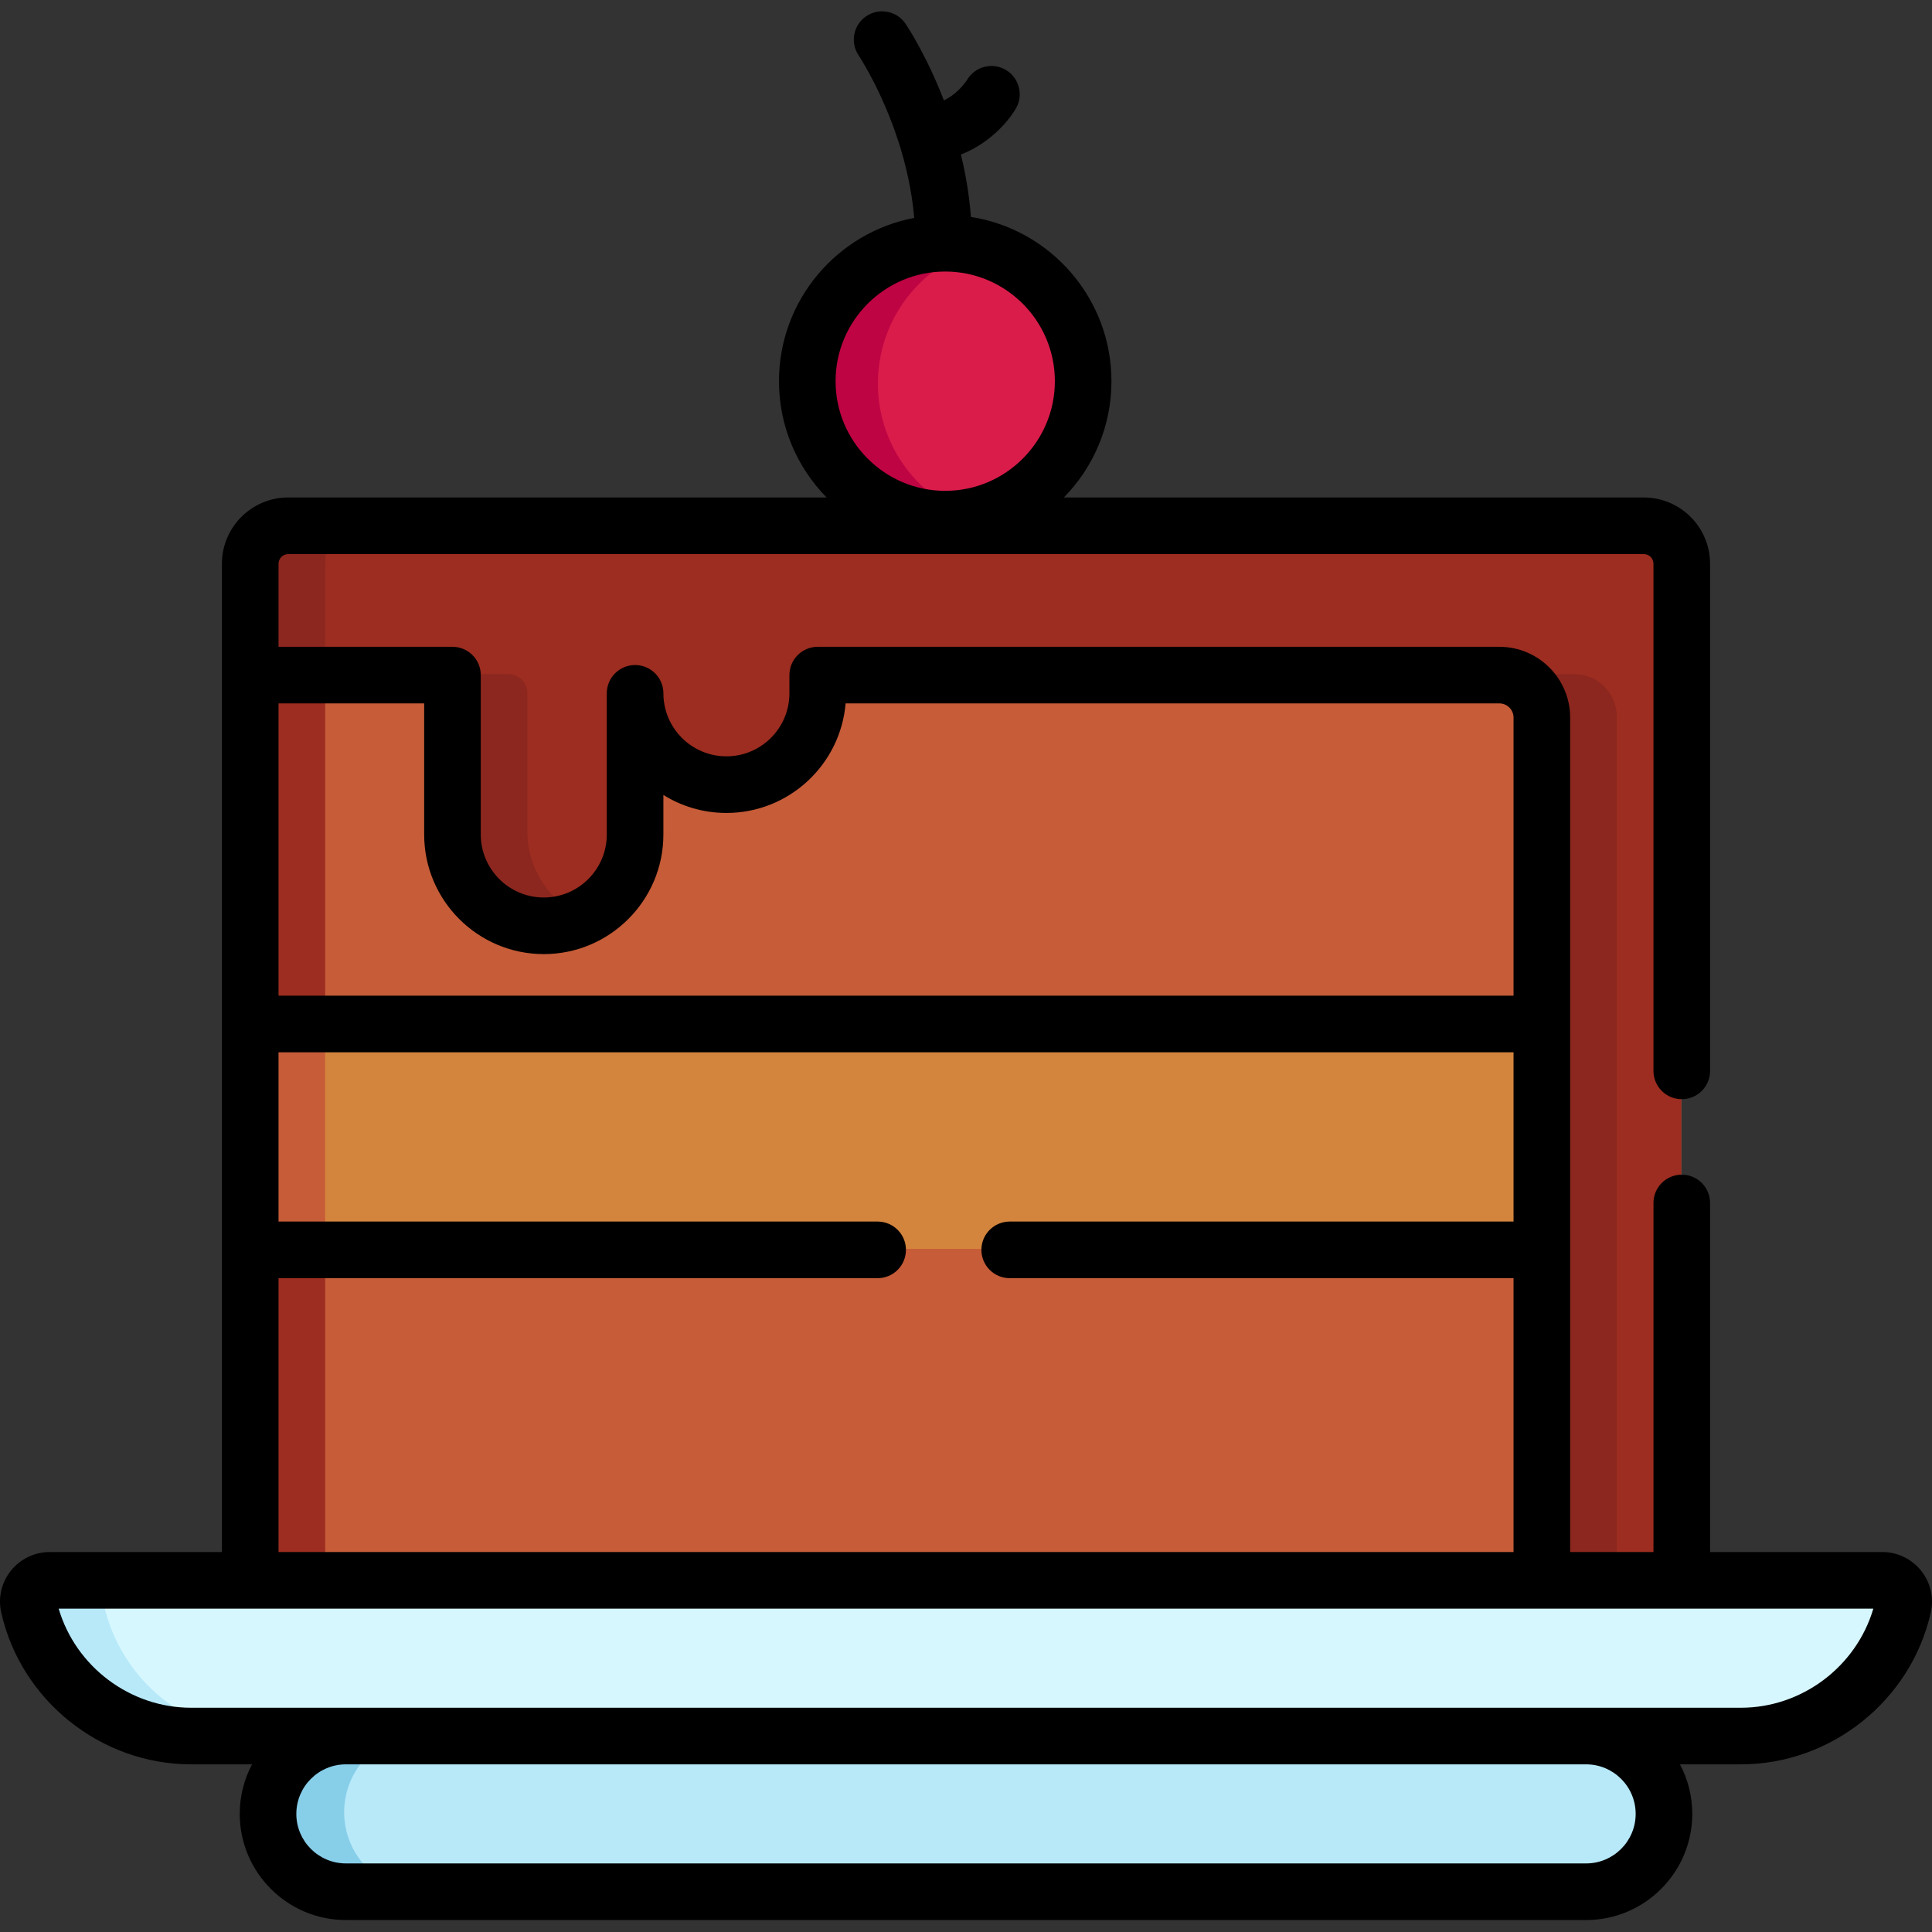 <svg viewBox="0 -3 512.001 512" xmlns="http://www.w3.org/2000/svg"><rect x="0" y="-3" width="512.001" height="512" fill="#333333" stroke="none"/><path d="m420.191 456.445h-328.676c-11.395 0-20.629 9.316-20.629 20.812 0 11.496 9.234 20.812 20.629 20.812h328.676c11.395 0 20.633-9.316 20.633-20.812 0-11.496-9.238-20.812-20.633-20.812zm0 0" fill="#b7e9f9"/><path d="m91.203 477.258c0-11.496 9.234-20.812 20.629-20.812h-20.316c-11.391 0-20.629 9.316-20.629 20.812 0 11.496 9.238 20.812 20.629 20.812h20.316c-11.395 0-20.629-9.316-20.629-20.812zm0 0" fill="#87cee9"/><path d="m445.543 415.551v-269.402c0-5.559-4.508-10.066-10.066-10.066h-359.242c-5.559 0-10.066 4.508-10.066 10.066v269.402zm0 0" fill="#c65c38"/><path d="m96.234 136.082h-20c-5.559 0-10.066 4.508-10.066 10.066v269.402h20v-269.402c0-5.562 4.508-10.066 10.066-10.066zm0 0" fill="#9c2d20"/><path d="m66.168 268.113h344.738v59.855h-344.738zm0 0" fill="#d3843d"/><path d="m66.168 268.113h20v59.855h-20zm0 0" fill="#c65c38"/><path d="m435.477 136.082c-12.309 0-353.398 0-359.242 0-5.559 0-10.066 4.508-10.066 10.066v29.508h48.523c2.801 0 5.074 2.27 5.074 5.074v36.617c0 13.57 11.105 25 24.668 24.742 13.148-.25 23.73-10.988 23.73-24.195v-37.41c0 13.207 10.582 23.945 23.73 24.195 13.562.258 24.668-11.172 24.668-24.742 0-2.363 1.918-4.281 4.281-4.281h176.371c6.211 0 11.25 5.035 11.25 11.25v228.645h37.078v-269.402c0-5.559-4.508-10.066-10.066-10.066zm0 0" fill="#9c2d20"/><g fill="#8c271f"><path d="m96.234 136.082h-20c-5.559 0-10.066 4.508-10.066 10.066v29.508h20v-29.508c0-5.559 4.508-10.066 10.066-10.066zm0 0"/><path d="m139.766 217.348v-36.617c0-2.805-2.27-5.078-5.074-5.078h-20c2.801 0 5.074 2.273 5.074 5.078v36.617c0 13.57 11.105 25 24.668 24.738 3.438-.062 6.691-.852 9.637-2.203-8.426-3.934-14.305-12.664-14.305-22.535zm0 0"/><path d="m417.215 175.656h-20c6.211 0 11.246 5.035 11.246 11.25v228.645h20.004v-228.645c0-6.215-5.039-11.25-11.25-11.25zm0 0"/></g><path d="m287.789 98.641c0 20.68-16.762 37.441-37.438 37.441-20.676 0-37.441-16.762-37.441-37.441 0-20.676 16.766-37.438 37.441-37.438 20.676 0 37.438 16.762 37.438 37.438zm0 0" fill="#da1c4b"/><path d="m232.656 98.641c0-17.258 11.684-31.781 27.566-36.113-3.145-.859-6.453-1.324-9.871-1.324-20.676 0-37.441 16.762-37.441 37.438 0 24.633 23.434 42.629 47.312 36.113-15.883-4.332-27.566-18.855-27.566-36.113zm0 0" fill="#bf0443"/><path d="m498.672 415.234h-485.633c-3.613 0-6.336 3.367-5.547 6.918 4.414 19.836 21.984 34.66 42.996 34.66h410.73c21.016 0 38.586-14.824 42.996-34.66.793-3.551-1.93-6.918-5.543-6.918zm0 0" fill="#d7f7ff"/><path d="m27.496 422.152c-.789-3.551 1.934-6.918 5.543-6.918h-20c-3.609 0-6.332 3.367-5.543 6.918 4.41 19.836 21.98 34.66 42.996 34.66h20c-21.016 0-38.586-14.824-42.996-34.66zm0 0" fill="#b7e9f9"/><path d="m498.816 408.309h-45.629v-92.508c0-4.145-3.359-7.5-7.5-7.5-4.145 0-7.5 3.355-7.5 7.5v92.508h-22.078c0-15.109 0-212.668 0-221.145 0-10.34-8.414-18.754-18.75-18.754h-180.656c-4.141 0-7.5 3.359-7.5 7.5v4.832c0 9.207-7.488 16.695-16.699 16.695-9.207 0-16.695-7.488-16.695-16.695 0-4.145-3.359-7.5-7.504-7.5-4.141 0-7.5 3.355-7.5 7.5v37.41c0 9.207-7.488 16.695-16.695 16.695s-16.699-7.488-16.699-16.695v-42.242c0-4.141-3.355-7.5-7.5-7.5h-46.098v-22.004c0-1.418 1.148-2.566 2.566-2.566h359.242c1.414 0 2.566 1.148 2.566 2.566v134.391c0 4.145 3.355 7.5 7.5 7.5 4.141 0 7.5-3.355 7.5-7.5v-134.391c0-9.688-7.879-17.57-17.566-17.57h-153.684c7.797-7.949 12.613-18.832 12.613-30.816 0-21.98-16.172-40.246-37.242-43.531-.445-5.836-1.402-11.387-2.66-16.543 7.301-2.816 12.348-8.41 14.551-12.152 2.105-3.566.914-8.168-2.652-10.27-3.566-2.102-8.168-.914-10.27 2.656-.031.047-2.219 3.566-6.137 5.418-4.629-12.004-9.77-19.723-10.156-20.297-2.32-3.434-6.988-4.332-10.418-2.012-3.43 2.32-4.328 6.984-2.008 10.414.094.141 6.098 9.156 10.488 22.664.012.043.027.086.043.133 1.938 5.992 3.547 12.863 4.188 20.242-20.379 3.859-35.84 21.789-35.84 43.277 0 11.988 4.816 22.867 12.613 30.816h-142.672c-9.688 0-17.57 7.883-17.57 17.57v261.902h-45.625c-4.027 0-7.777 1.805-10.297 4.949-2.508 3.129-3.441 7.16-2.566 11.059 5.227 23.324 26.387 40.254 50.316 40.254h16.156c-2.078 3.922-3.262 8.391-3.262 13.129 0 15.512 12.621 28.133 28.133 28.133h328.676c15.512 0 28.129-12.621 28.129-28.133 0-4.738-1.184-9.207-3.262-13.129h16.16c23.926 0 45.086-16.93 50.312-40.254.875-3.898-.059-7.93-2.562-11.059-2.523-3.145-6.277-4.949-10.301-4.949zm-248.32-339.348c16.02 0 29.055 13.035 29.055 29.059 0 16.02-13.035 29.055-29.055 29.055-16.023 0-29.059-13.035-29.059-29.055 0-16.023 13.035-29.059 29.059-29.059zm-138.086 114.453v34.738c0 17.477 14.219 31.695 31.695 31.695 17.48 0 31.699-14.219 31.699-31.695v-10.477c4.855 3.02 10.578 4.766 16.699 4.766 16.582 0 30.23-12.793 31.59-29.027h173.262c2.07 0 3.75 1.684 3.75 3.75v73.707h-327.293v-77.457zm-38.598 152.312h158.77c4.145 0 7.5-3.355 7.5-7.5 0-4.145-3.355-7.5-7.5-7.5h-158.77v-44.855h327.293v44.855h-133.523c-4.141 0-7.5 3.355-7.5 7.5 0 4.145 3.359 7.5 7.5 7.5h133.523v72.582h-327.293zm359.656 141.973c0 7.238-5.891 13.129-13.133 13.129h-328.676c-7.238 0-13.129-5.891-13.129-13.129s5.891-13.129 13.129-13.129h328.676c7.242 0 13.133 5.891 13.133 13.129zm27.895-28.129c-15.617 0-396.199 0-410.727 0-16.184 0-30.578-10.91-35.09-26.262h480.906c-4.516 15.348-18.91 26.262-35.09 26.262zm0 0"/></svg>